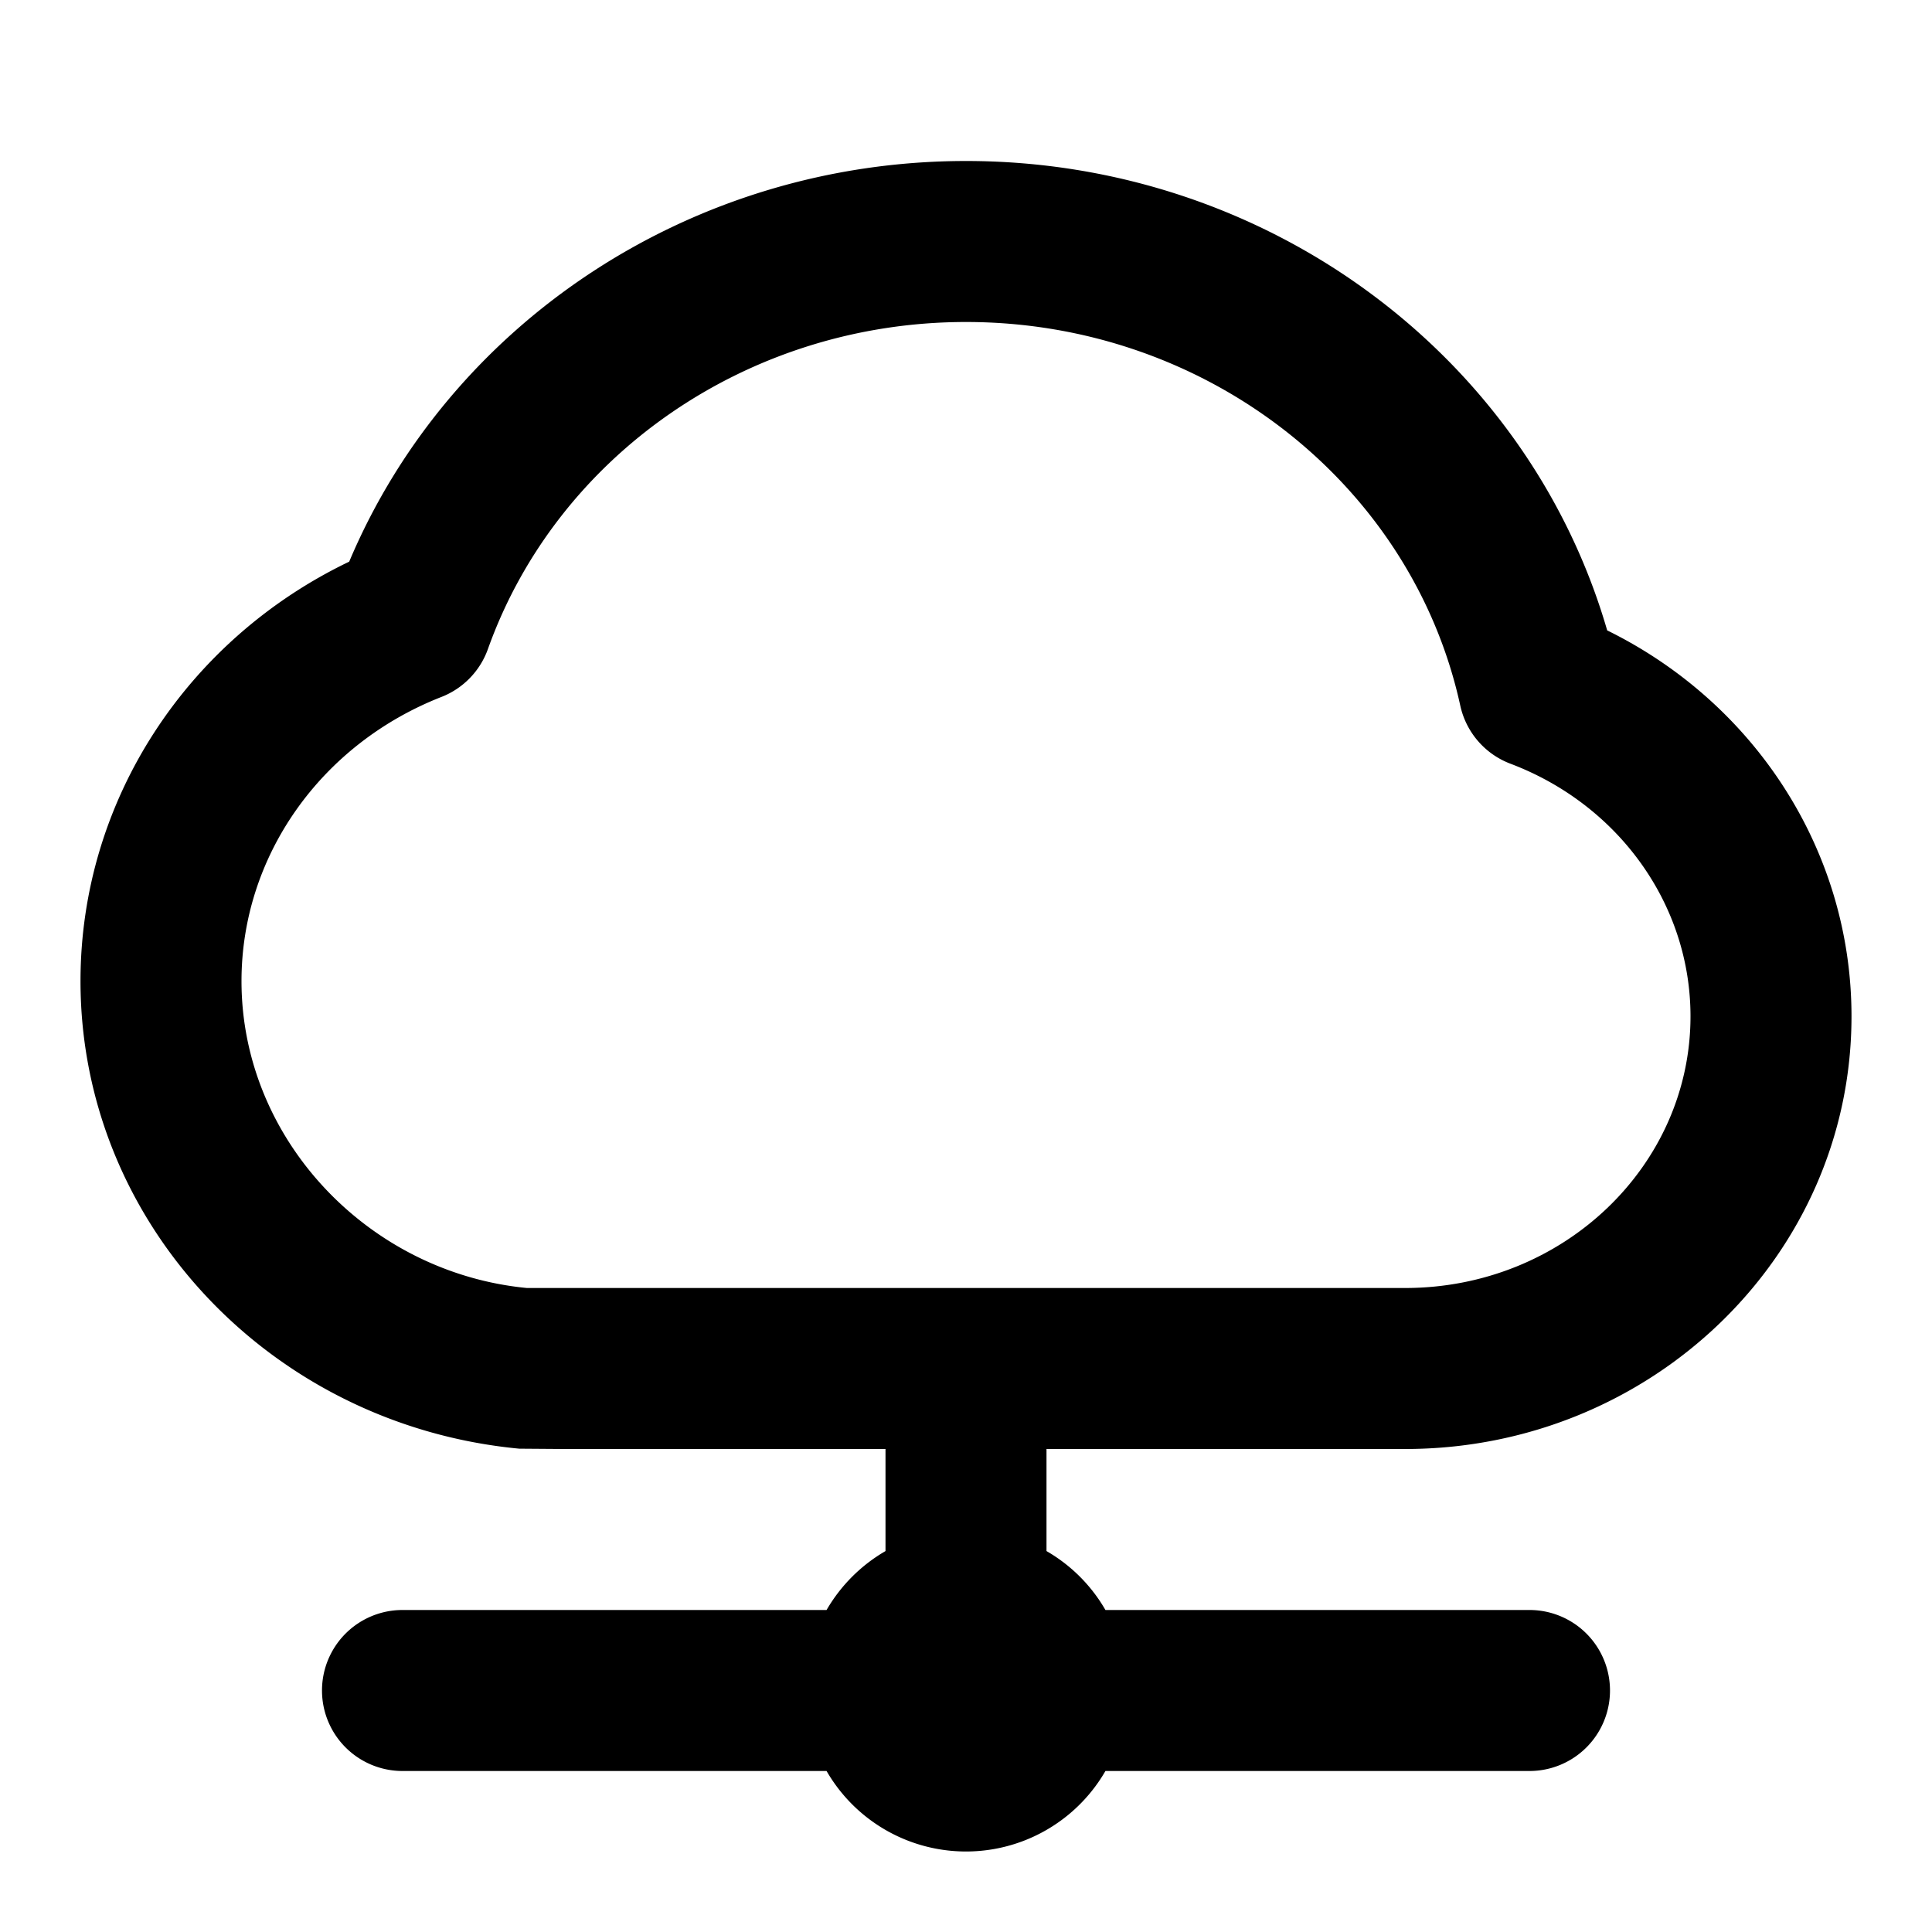 <svg width="24" height="24" viewBox="-1 -2 24 24" xmlns="http://www.w3.org/2000/svg">
  <path d="M12 17.268c.304.175.557.428.732.732H18a1 1 0 0 1 0 2h-5.268a2 2 0 0 1-3.464 0H4a1 1 0 0 1 0-2h5.268a2.01 2.01 0 0 1 .732-.732V16H6l-.549-.004C2.38 15.706 0 13.206 0 10.187c0-2.244 1.324-4.244 3.338-5.21C4.594 1.999 7.603 0 11 0c3.74 0 6.975 2.419 7.965 5.831C20.797 6.732 22 8.567 22 10.625 22 13.602 19.509 16 16.455 16H12v1.268ZM16 14h.455C18.42 14 20 12.48 20 10.625c0-1.39-.894-2.63-2.237-3.138a1 1 0 0 1-.623-.722C16.539 4.015 13.99 2 11 2 8.29 2 5.919 3.658 5.061 6.063a1 1 0 0 1-.578.595C2.99 7.243 2 8.631 2 10.188 2 12.153 3.576 13.81 5.545 14H16Z"/>
</svg>
